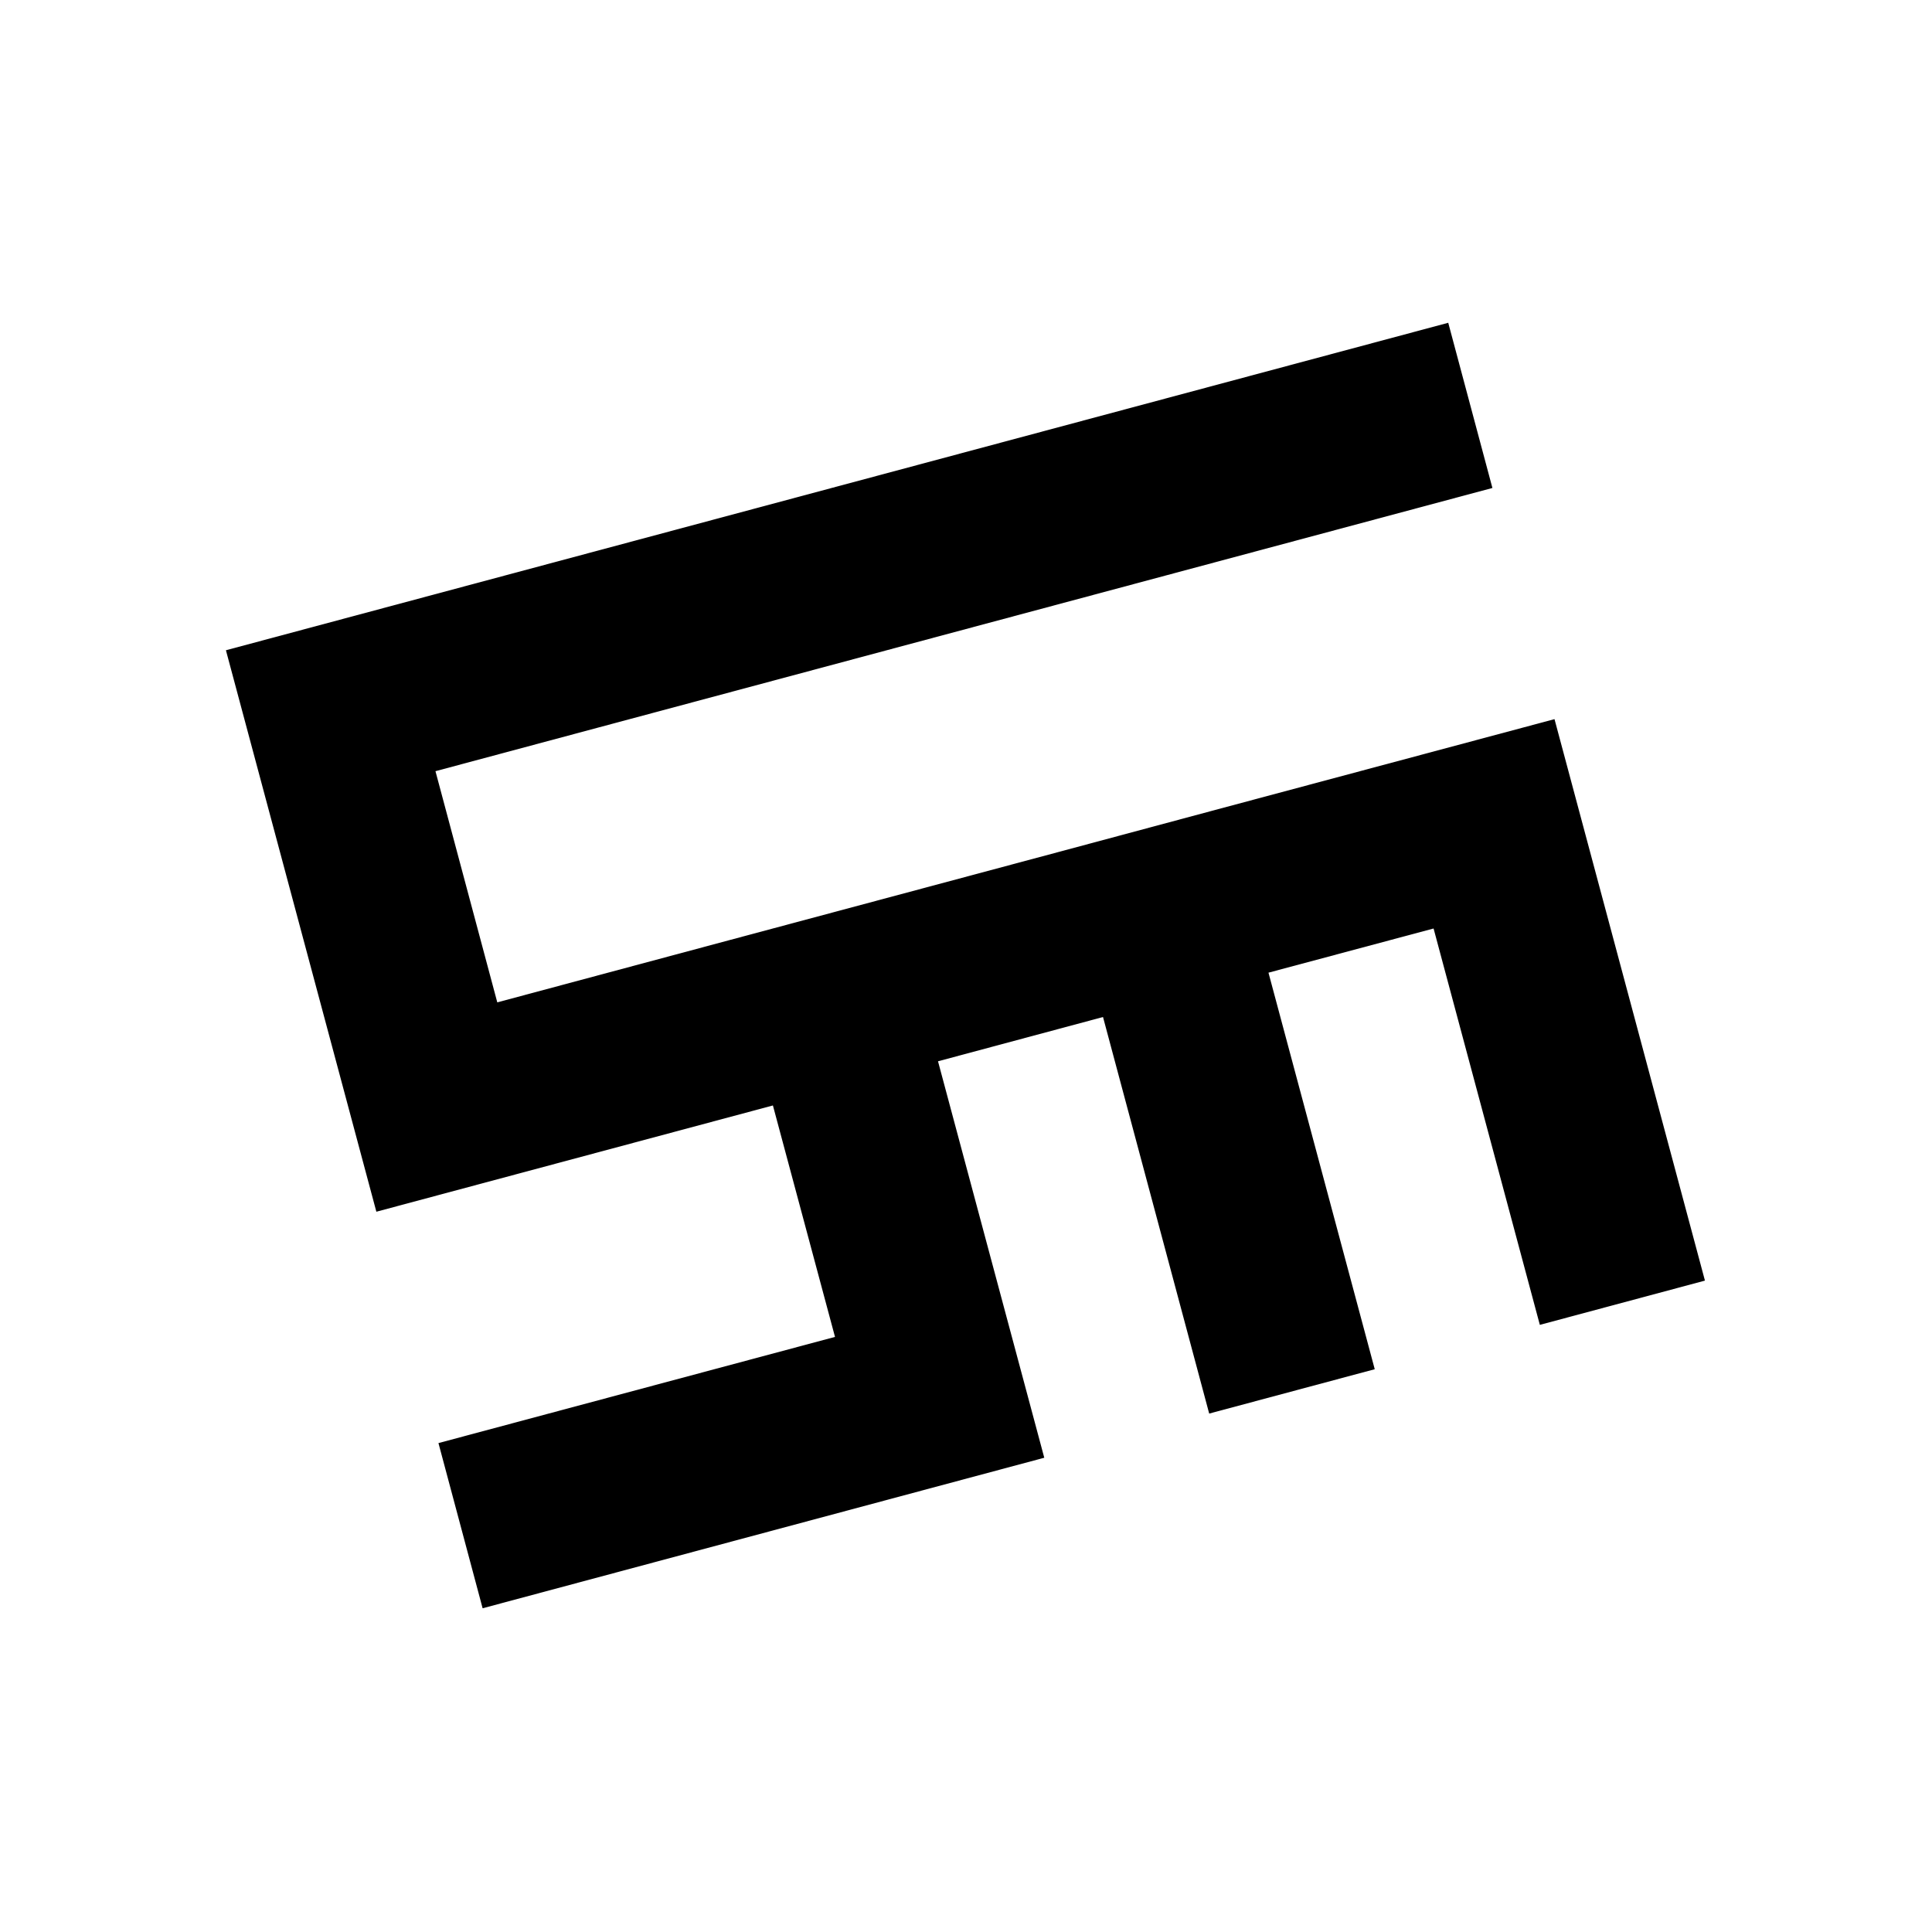 <?xml version="1.0" encoding="UTF-8" standalone="no"?>
<svg
   xmlns:dc="http://purl.org/dc/elements/1.1/"
   xmlns:cc="http://creativecommons.org/ns#"
   xmlns:rdf="http://www.w3.org/1999/02/22-rdf-syntax-ns#"
   xmlns:svg="http://www.w3.org/2000/svg"
   xmlns="http://www.w3.org/2000/svg"
   id="svg8"
   version="1.1"
   viewBox="0 0 12.7 12.7"
   height="16pt"
   width="16pt">
  <defs
     id="defs2" />
  <g
     transform="translate(0,-291.356)"
     id="layer1">
    <path
       id="path1295"
       transform="matrix(0.595,0,0,0.595,0,291.356)"
       d="M 16 3.566 L 5.59 6.355 L 2.496 7.184 L 4.158 13.387 L 8.539 12.213 L 9.225 14.77 L 4.844 15.943 L 5.332 17.768 L 11.537 16.105 L 10.363 11.725 L 12.186 11.236 L 13.359 15.617 L 15.188 15.127 L 14.014 10.746 L 15.838 10.258 L 17.012 14.637 L 18.836 14.148 L 17.174 7.945 L 13.523 8.922 L 11.697 9.412 L 8.049 10.389 L 5.494 11.074 L 4.811 8.52 L 6.613 8.037 L 16.488 5.391 L 16 3.566 z "
       style="color:#000000;font-style:normal;font-variant:normal;font-weight:normal;font-stretch:normal;font-size:medium;line-height:normal;font-family:sans-serif;font-variant-ligatures:normal;font-variant-position:normal;font-variant-caps:normal;font-variant-numeric:normal;font-variant-alternates:normal;font-feature-settings:normal;text-indent:0;text-align:start;text-decoration:none;text-decoration-line:none;text-decoration-style:solid;text-decoration-color:#000000;letter-spacing:normal;word-spacing:normal;text-transform:none;writing-mode:lr-tb;direction:ltr;text-orientation:mixed;dominant-baseline:auto;baseline-shift:baseline;text-anchor:start;white-space:normal;shape-padding:0;clip-rule:nonzero;display:inline;overflow:visible;visibility:visible;opacity:1;isolation:auto;mix-blend-mode:normal;color-interpolation:sRGB;color-interpolation-filters:linearRGB;solid-color:#000000;solid-opacity:1;vector-effect:none;fill:#000000;fill-opacity:1;fill-rule:nonzero;stroke:none;stroke-width:2.222;stroke-linecap:square;stroke-linejoin:miter;stroke-miterlimit:4;stroke-dasharray:none;stroke-dashoffset:0;stroke-opacity:1;color-rendering:auto;image-rendering:auto;shape-rendering:auto;text-rendering:auto;enable-background:accumulate" />
  </g>
</svg>
